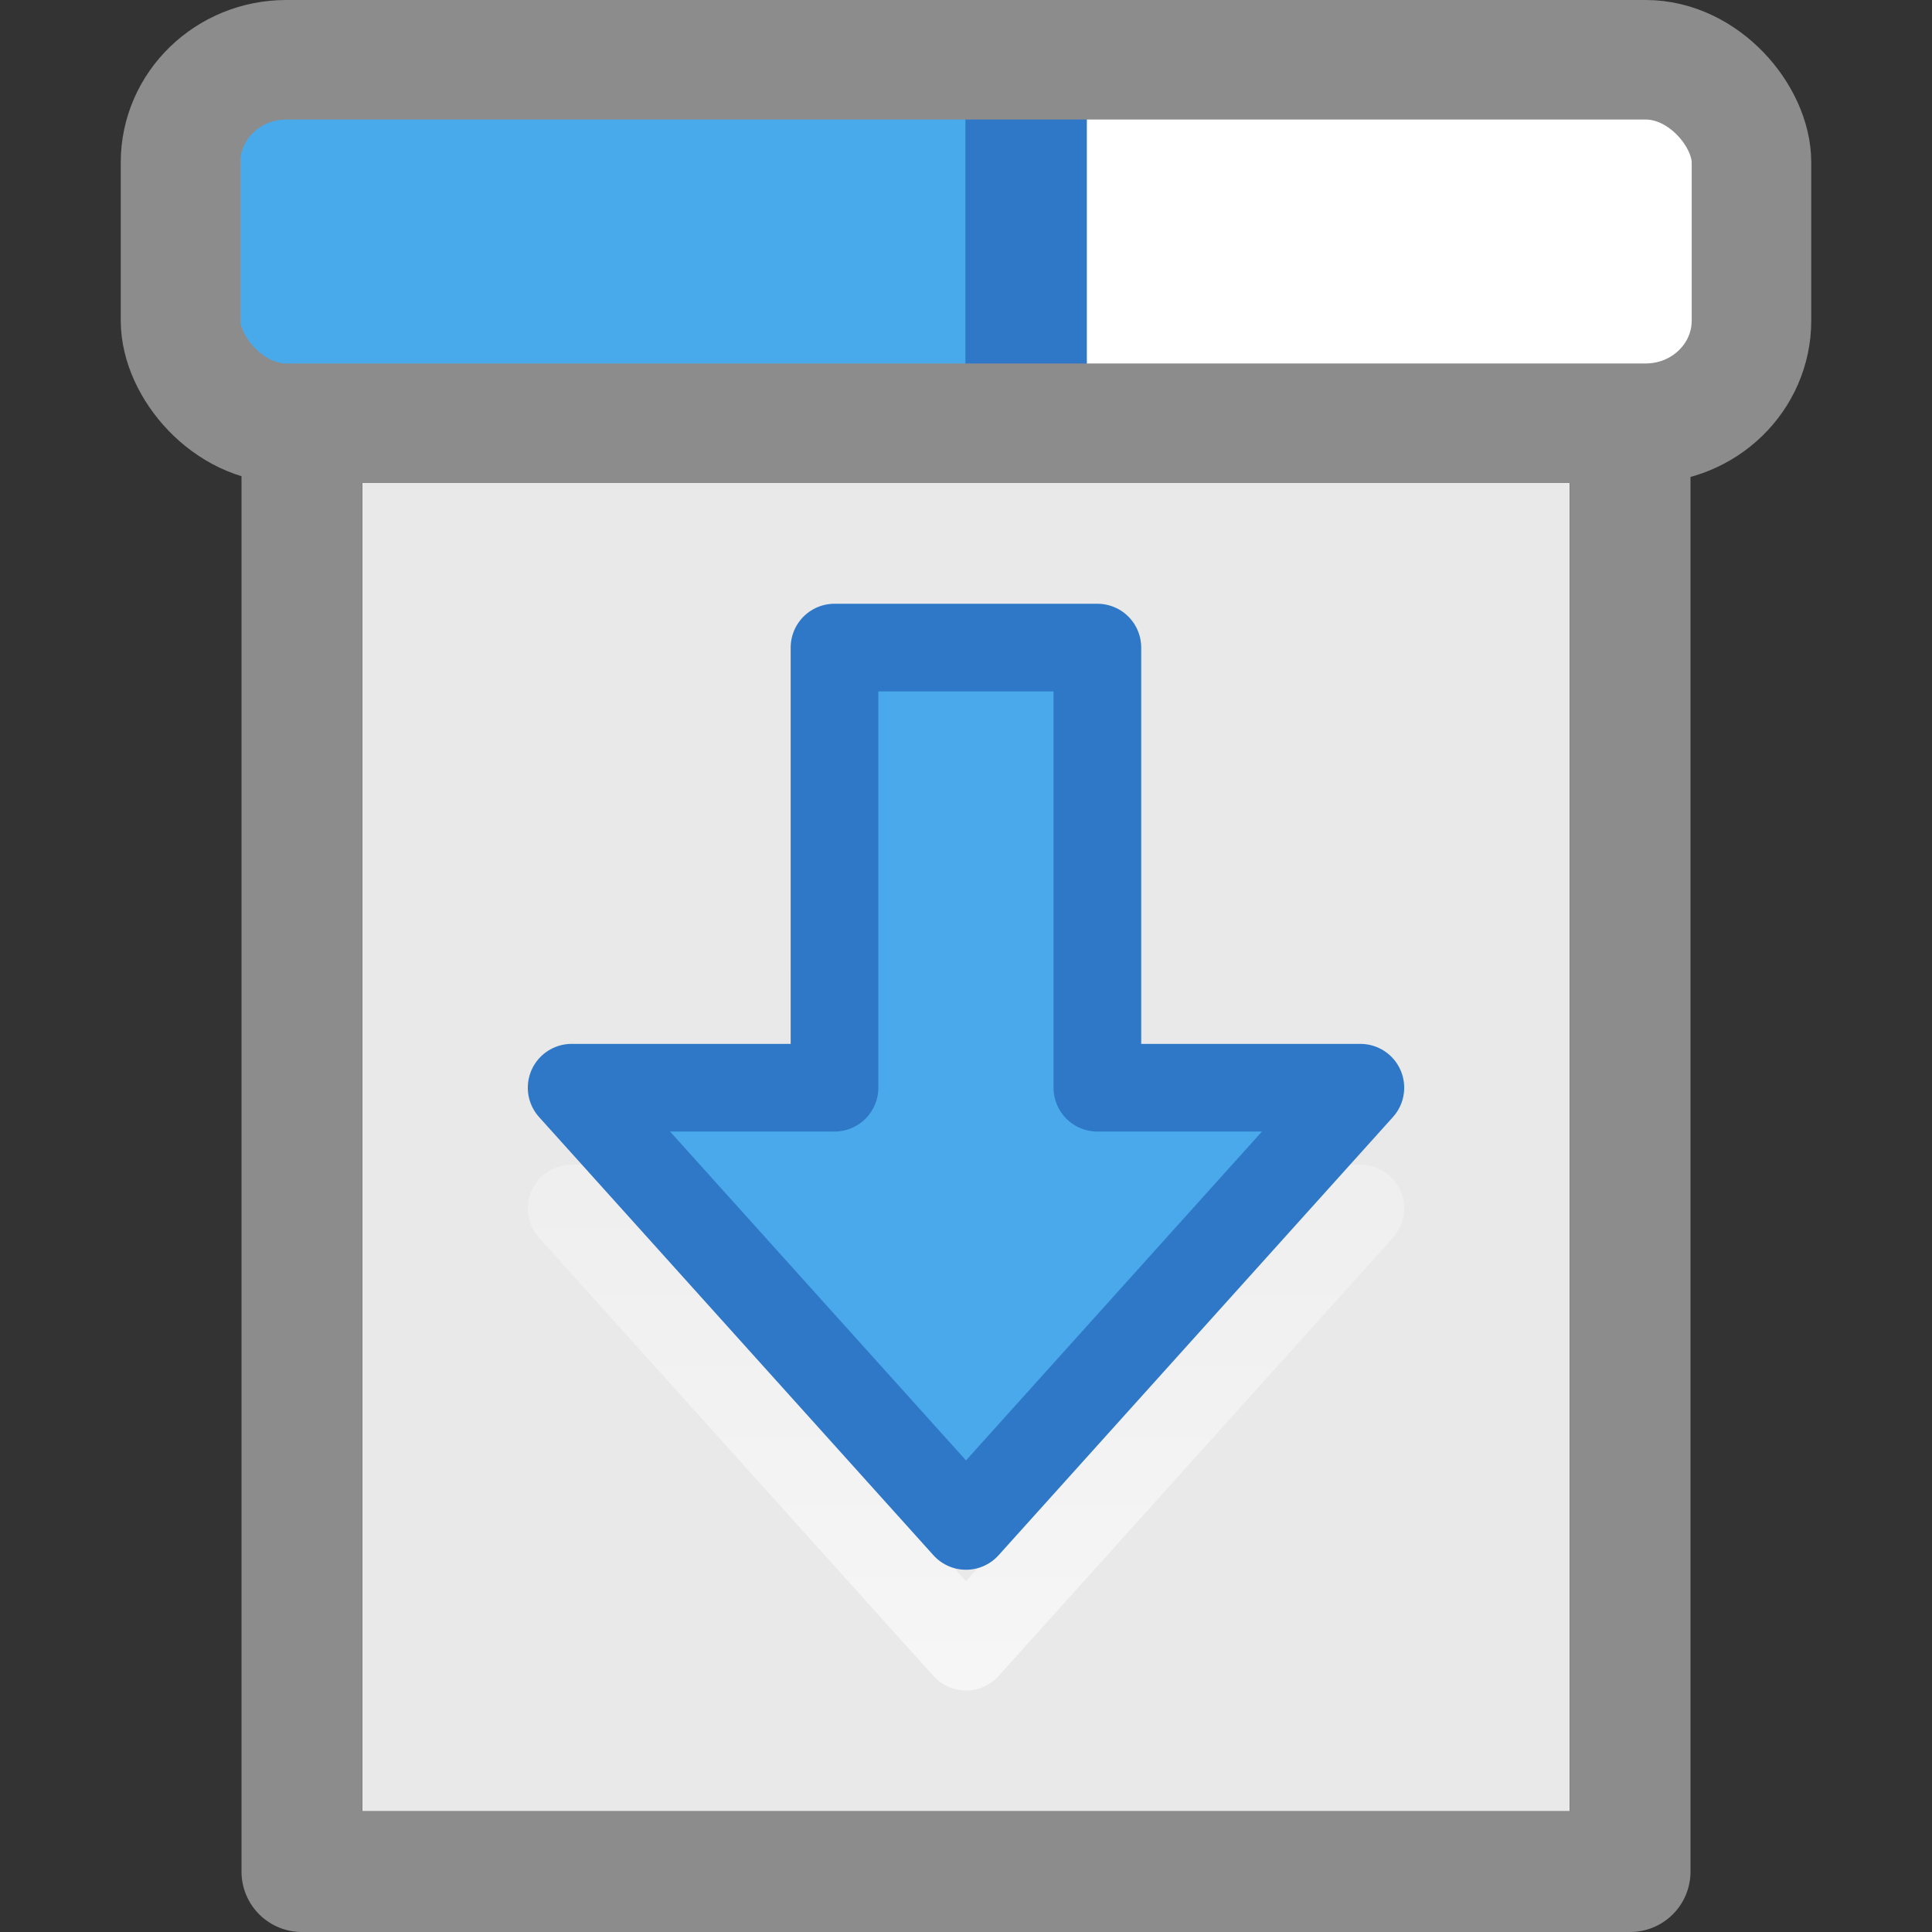 <svg height="16" width="16" xmlns="http://www.w3.org/2000/svg" xmlns:xlink="http://www.w3.org/1999/xlink"><rect width="100%" height="100%" fill="#333333" stroke="none"/><linearGradient id="a" gradientUnits="userSpaceOnUse" x1="8.066" x2="8.07" y1="14.017" y2="6.441"><stop offset="0" stop-color="#fff"/><stop offset="1" stop-color="#fff" stop-opacity="0"/></linearGradient><path d="m3 1c2.292 0 10.0.001 10.0.001l0 13.999s-6.667 0-10 0c0-4.667 0-9.333 0-14z" fill="#e9e9e9"/><g stroke-linejoin="round"><path d="m2.5.5c2.521 0 11.0.001 11.0.001l0 14.999s-7.333 0-11 0c0-5 0-10 0-15z" fill="none" stroke="#8c8c8c" stroke-width="1"/><path d="m11.266 10.008-3.266 3.629-3.266-3.629h2.177v-3.645h2.177v3.645z" fill="none" opacity=".6" stroke="url(#a)" stroke-linecap="round" stroke-width=".726"/><path d="m11.266 9.008-3.266 3.629-3.266-3.629h2.177v-3.645h2.177v3.645z" fill="#46a8ea" fill-opacity=".984" stroke="#2f78c8" stroke-linecap="round" stroke-width=".726"/></g><rect fill="#fff" height="3.01" rx=".876" ry=".85" width="13.01" x="1.495" y=".495"/><path d="m1.966.983h7.034v2.051h-7.034z" fill="#49aaeb"/><path d="m7.995.983h1.005v2.051h-1.005z" fill="#2f78c8"/><rect fill="none" height="3.01" rx=".876" ry=".85" stroke="#8c8c8c" stroke-width=".99" width="13.01" x="1.495" y=".495"/></svg>